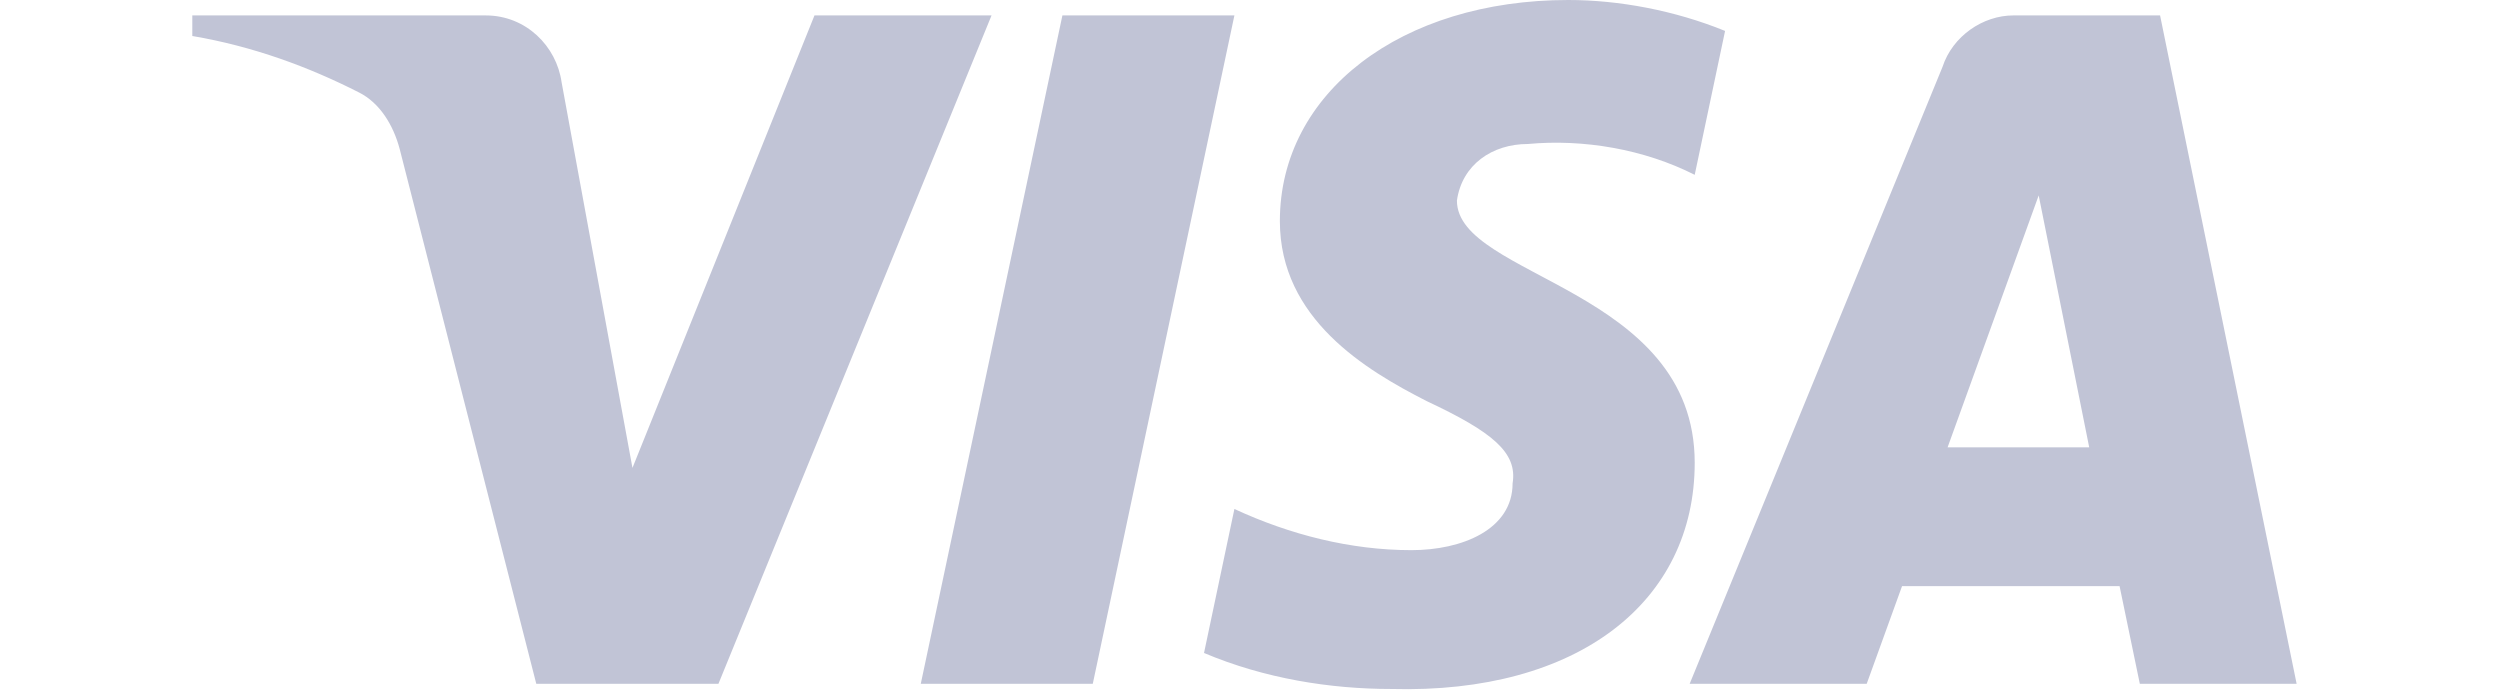 <svg width="130" height="36" viewBox="0 0 130 36" fill="none" xmlns="http://www.w3.org/2000/svg">
<path fill-rule="evenodd" clip-rule="evenodd" d="M37.358 35.559H27.887L20.786 7.757C20.449 6.478 19.733 5.347 18.68 4.814C16.053 3.475 13.158 2.409 10 1.872V0.802H25.256C27.361 0.802 28.94 2.409 29.203 4.277L32.888 24.331L42.353 0.802H51.56L37.358 35.559ZM56.824 35.559H47.88L55.245 0.802H64.189L56.824 35.559ZM75.76 10.43C76.023 8.558 77.602 7.488 79.444 7.488C82.339 7.219 85.493 7.757 88.125 9.091L89.704 1.608C87.072 0.538 84.177 0 81.55 0C72.869 0 66.553 4.814 66.553 11.496C66.553 16.579 71.027 19.248 74.185 20.856C77.602 22.459 78.918 23.53 78.655 25.133C78.655 27.538 76.023 28.608 73.395 28.608C70.237 28.608 67.079 27.807 64.189 26.467L62.609 33.955C65.768 35.29 69.184 35.827 72.343 35.827C82.076 36.092 88.125 31.282 88.125 24.063C88.125 14.971 75.76 14.438 75.76 10.43ZM119.425 35.559L112.324 0.802H104.696C103.117 0.802 101.538 1.872 101.012 3.475L87.862 35.559H97.068L98.906 30.48H110.218L111.271 35.559H119.425ZM106.012 10.162L108.639 23.261H101.275L106.012 10.162Z" fill="#C1C4D6"/>
</svg>
